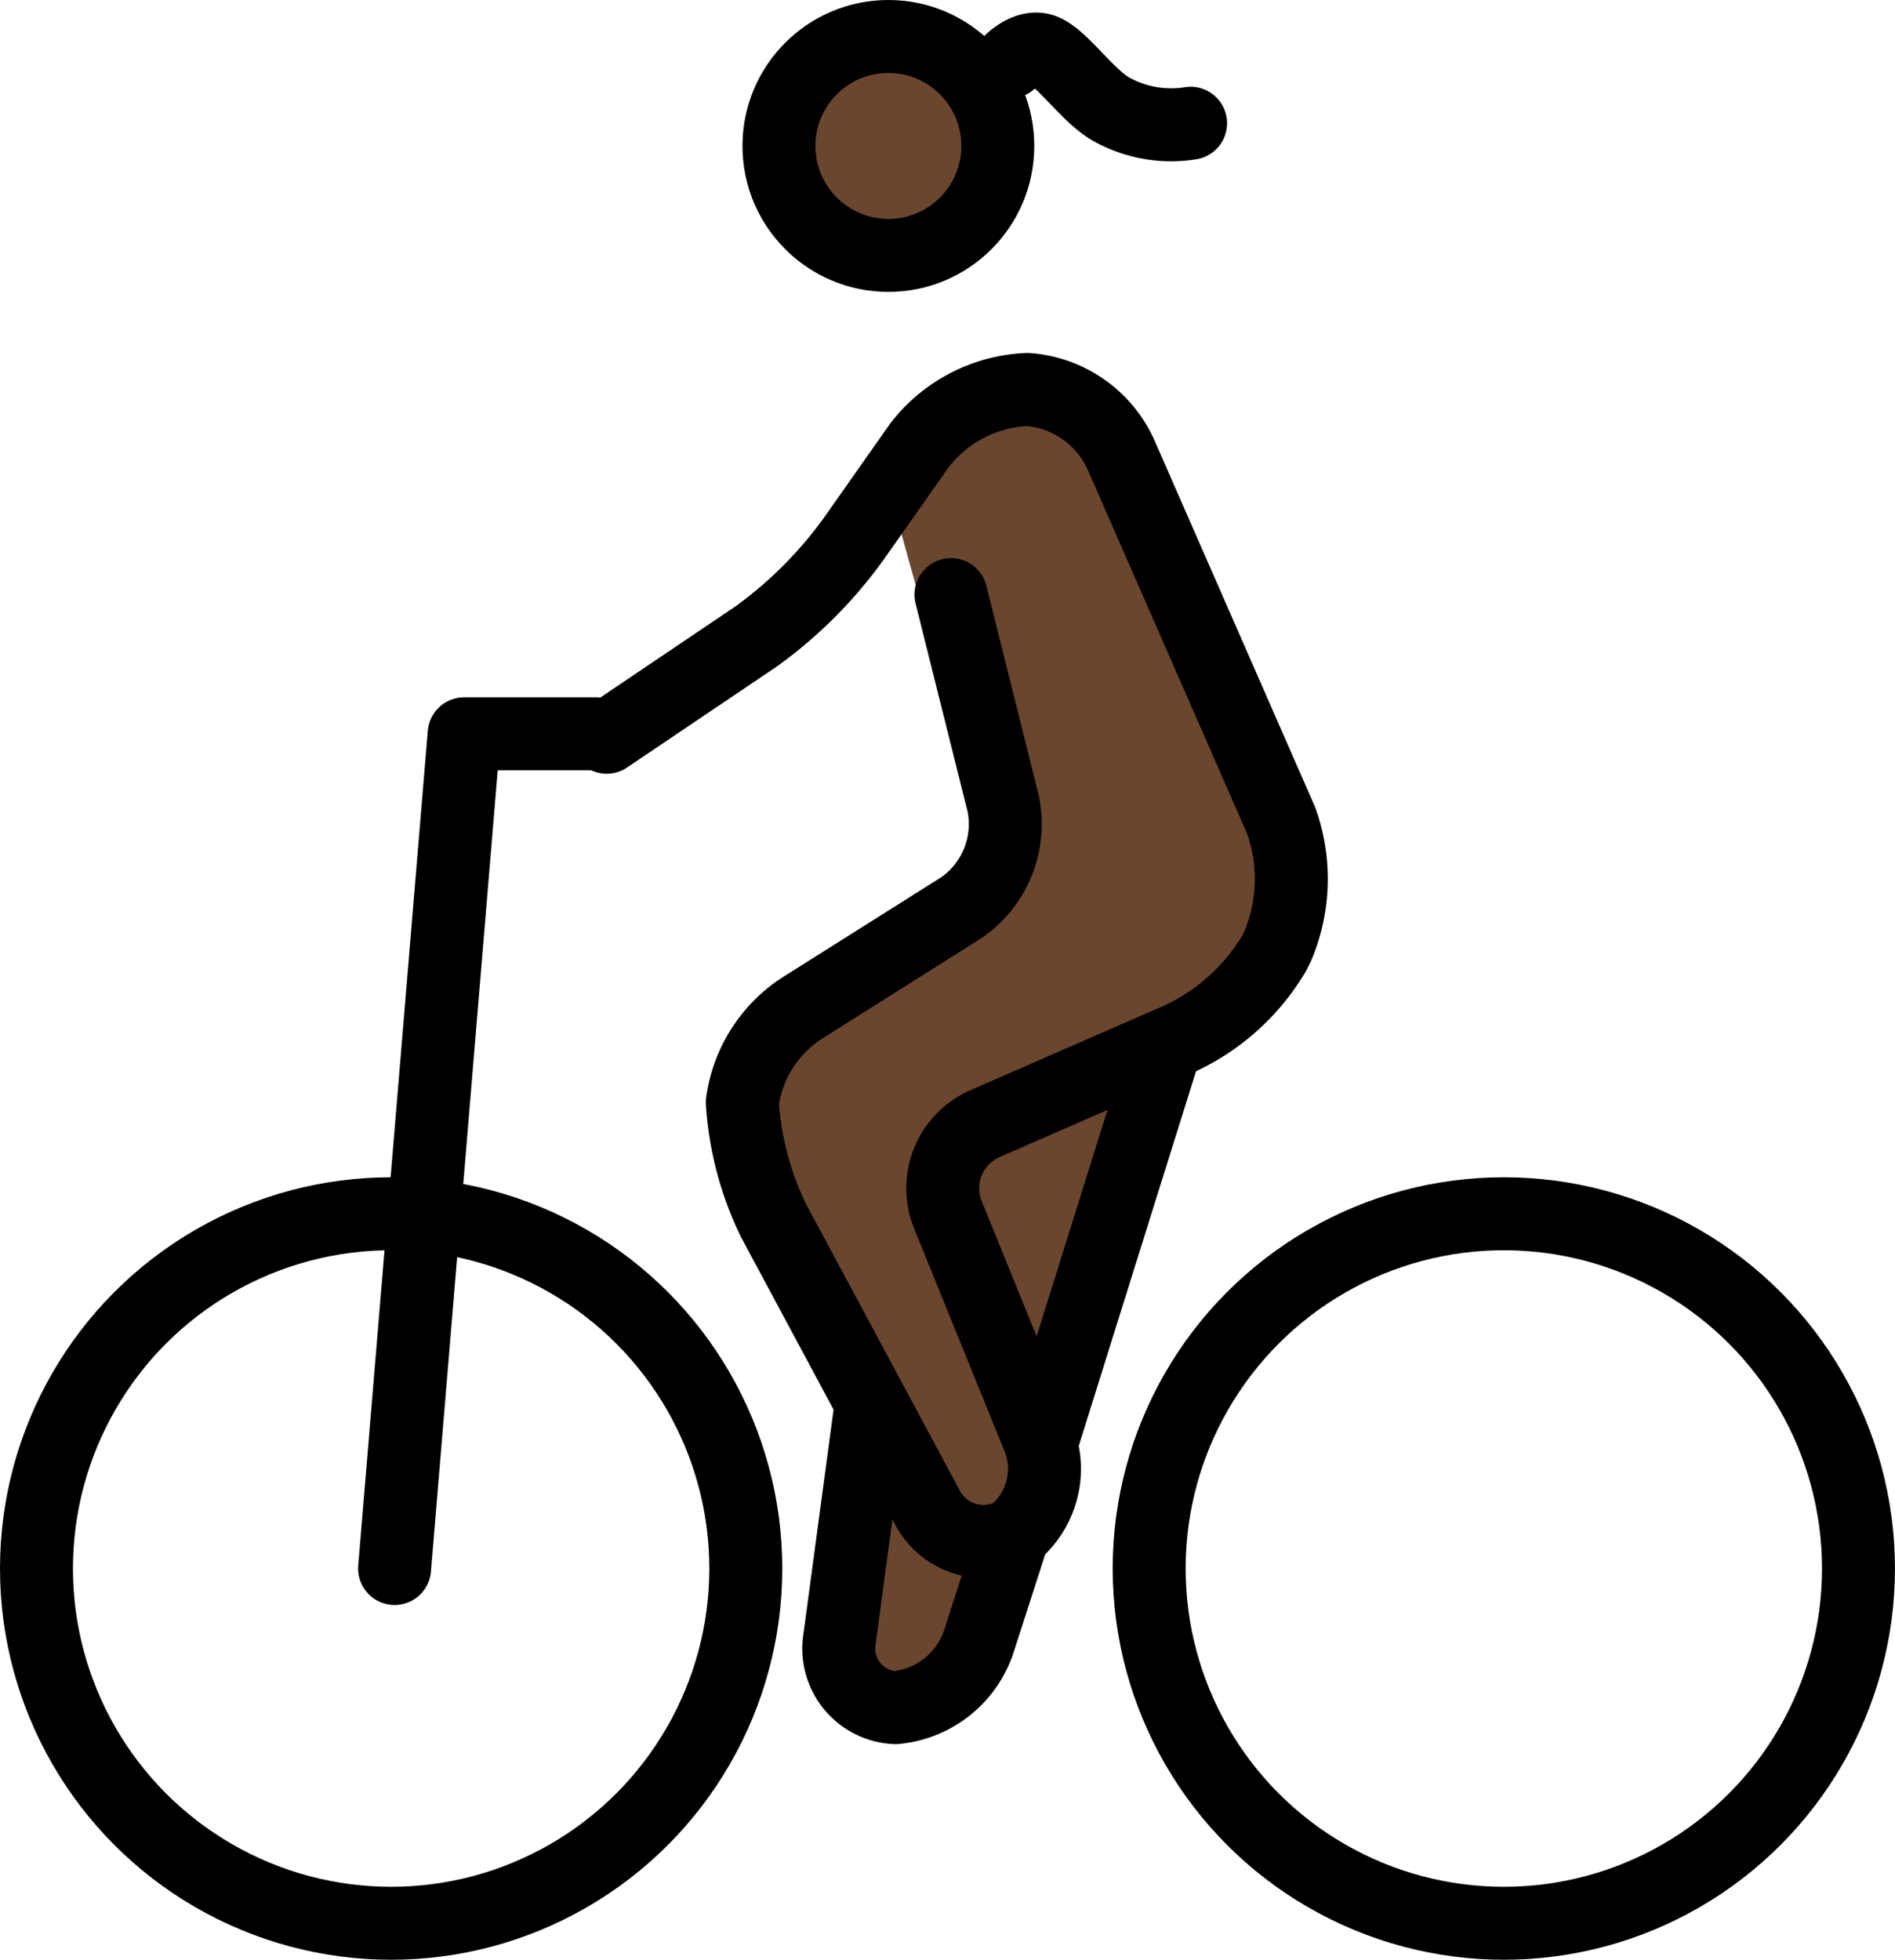 <svg xmlns="http://www.w3.org/2000/svg" xmlns:svg="http://www.w3.org/2000/svg" id="emoji" width="51.952" height="53.712" version="1.1" viewBox="0 0 51.952 53.712"><g id="skin" transform="translate(-8.438,-6.581)"><circle id="circle1" cx="32.793" cy="10.581" r="2.86" fill="#6a462f"/><path id="path1" fill="#6a462f" d="m 32.793,19.923 1.907,-2.764 3.622,0.095 6.006,13.441 -2.002,3.623 -2.383,2.383 -2.955,10.677 -3.241,6.387 -2.288,-1.907 0.858,-6.768 -3.622,-6.673 0.095,-3.146 7.626,-4.766 -2.669,-7.15"/></g><g id="line" transform="translate(-8.438,-6.581)"><circle id="circle2" cx="19.161" cy="49.57" r="9.723" fill="none" stroke="#000" stroke-miterlimit="10" stroke-width="2"/><circle id="circle3" cx="49.666" cy="49.57" r="9.723" fill="none" stroke="#000" stroke-miterlimit="10" stroke-width="2"/><path id="path3" fill="none" stroke="#000" stroke-linecap="round" stroke-linejoin="round" stroke-width="2" d="m 19.256,49.57 1.907,-22.878 h 3.622"/><circle id="circle4" cx="32.793" cy="10.581" r="3" fill="none" stroke="#000" stroke-miterlimit="10" stroke-width="2"/><path id="path4" fill="none" stroke="#000" stroke-linecap="round" stroke-linejoin="round" stroke-width="2" d="m 25.071,26.787 4.099,-2.764 a 11.819,11.819 0 0 0 2.669,-2.669 l 1.811,-2.574 a 3.942,3.942 0 0 1 2.955,-1.525 3.055,3.055 0 0 1 2.574,1.811 l 4.385,10.009 a 4.742,4.742 0 0 1 -0.095,3.432 l -0.095,0.191 A 5.875,5.875 0 0 1 40.705,35.08 l -5.243,2.288 a 1.935,1.935 0 0 0 -1.049,2.478 l 2.478,6.101 a 2.285,2.285 0 0 1 -0.667,2.669 1.73,1.73 0 0 1 -2.383,-0.763 L 29.647,40.037 a 8.648,8.648 0 0 1 -0.858,-3.241 3.666,3.666 0 0 1 1.621,-2.574 l 4.385,-2.764 a 2.784,2.784 0 0 0 1.144,-2.86 l -1.43,-5.72"/><path id="path5" fill="none" stroke="#000" stroke-miterlimit="10" stroke-width="2" d="m 36.224,48.617 -0.953,2.955 a 2.661,2.661 0 0 1 -2.288,1.811 1.622,1.622 0 0 1 -1.525,-1.907 L 32.316,45.09"/><path id="path6" fill="none" stroke="#000" stroke-miterlimit="10" stroke-width="2" d="M 40.419,35.176 36.987,46.138"/><path id="path7" fill="none" stroke="#000" stroke-linecap="round" stroke-linejoin="round" stroke-width="2" d="m 36.125,8.278 c 0,0 0.458,-0.472 0.898,-0.323 0.517,0.175 1.248,1.289 1.914,1.638 a 3.364,3.364 0 0 0 2.141,0.366"/></g></svg>